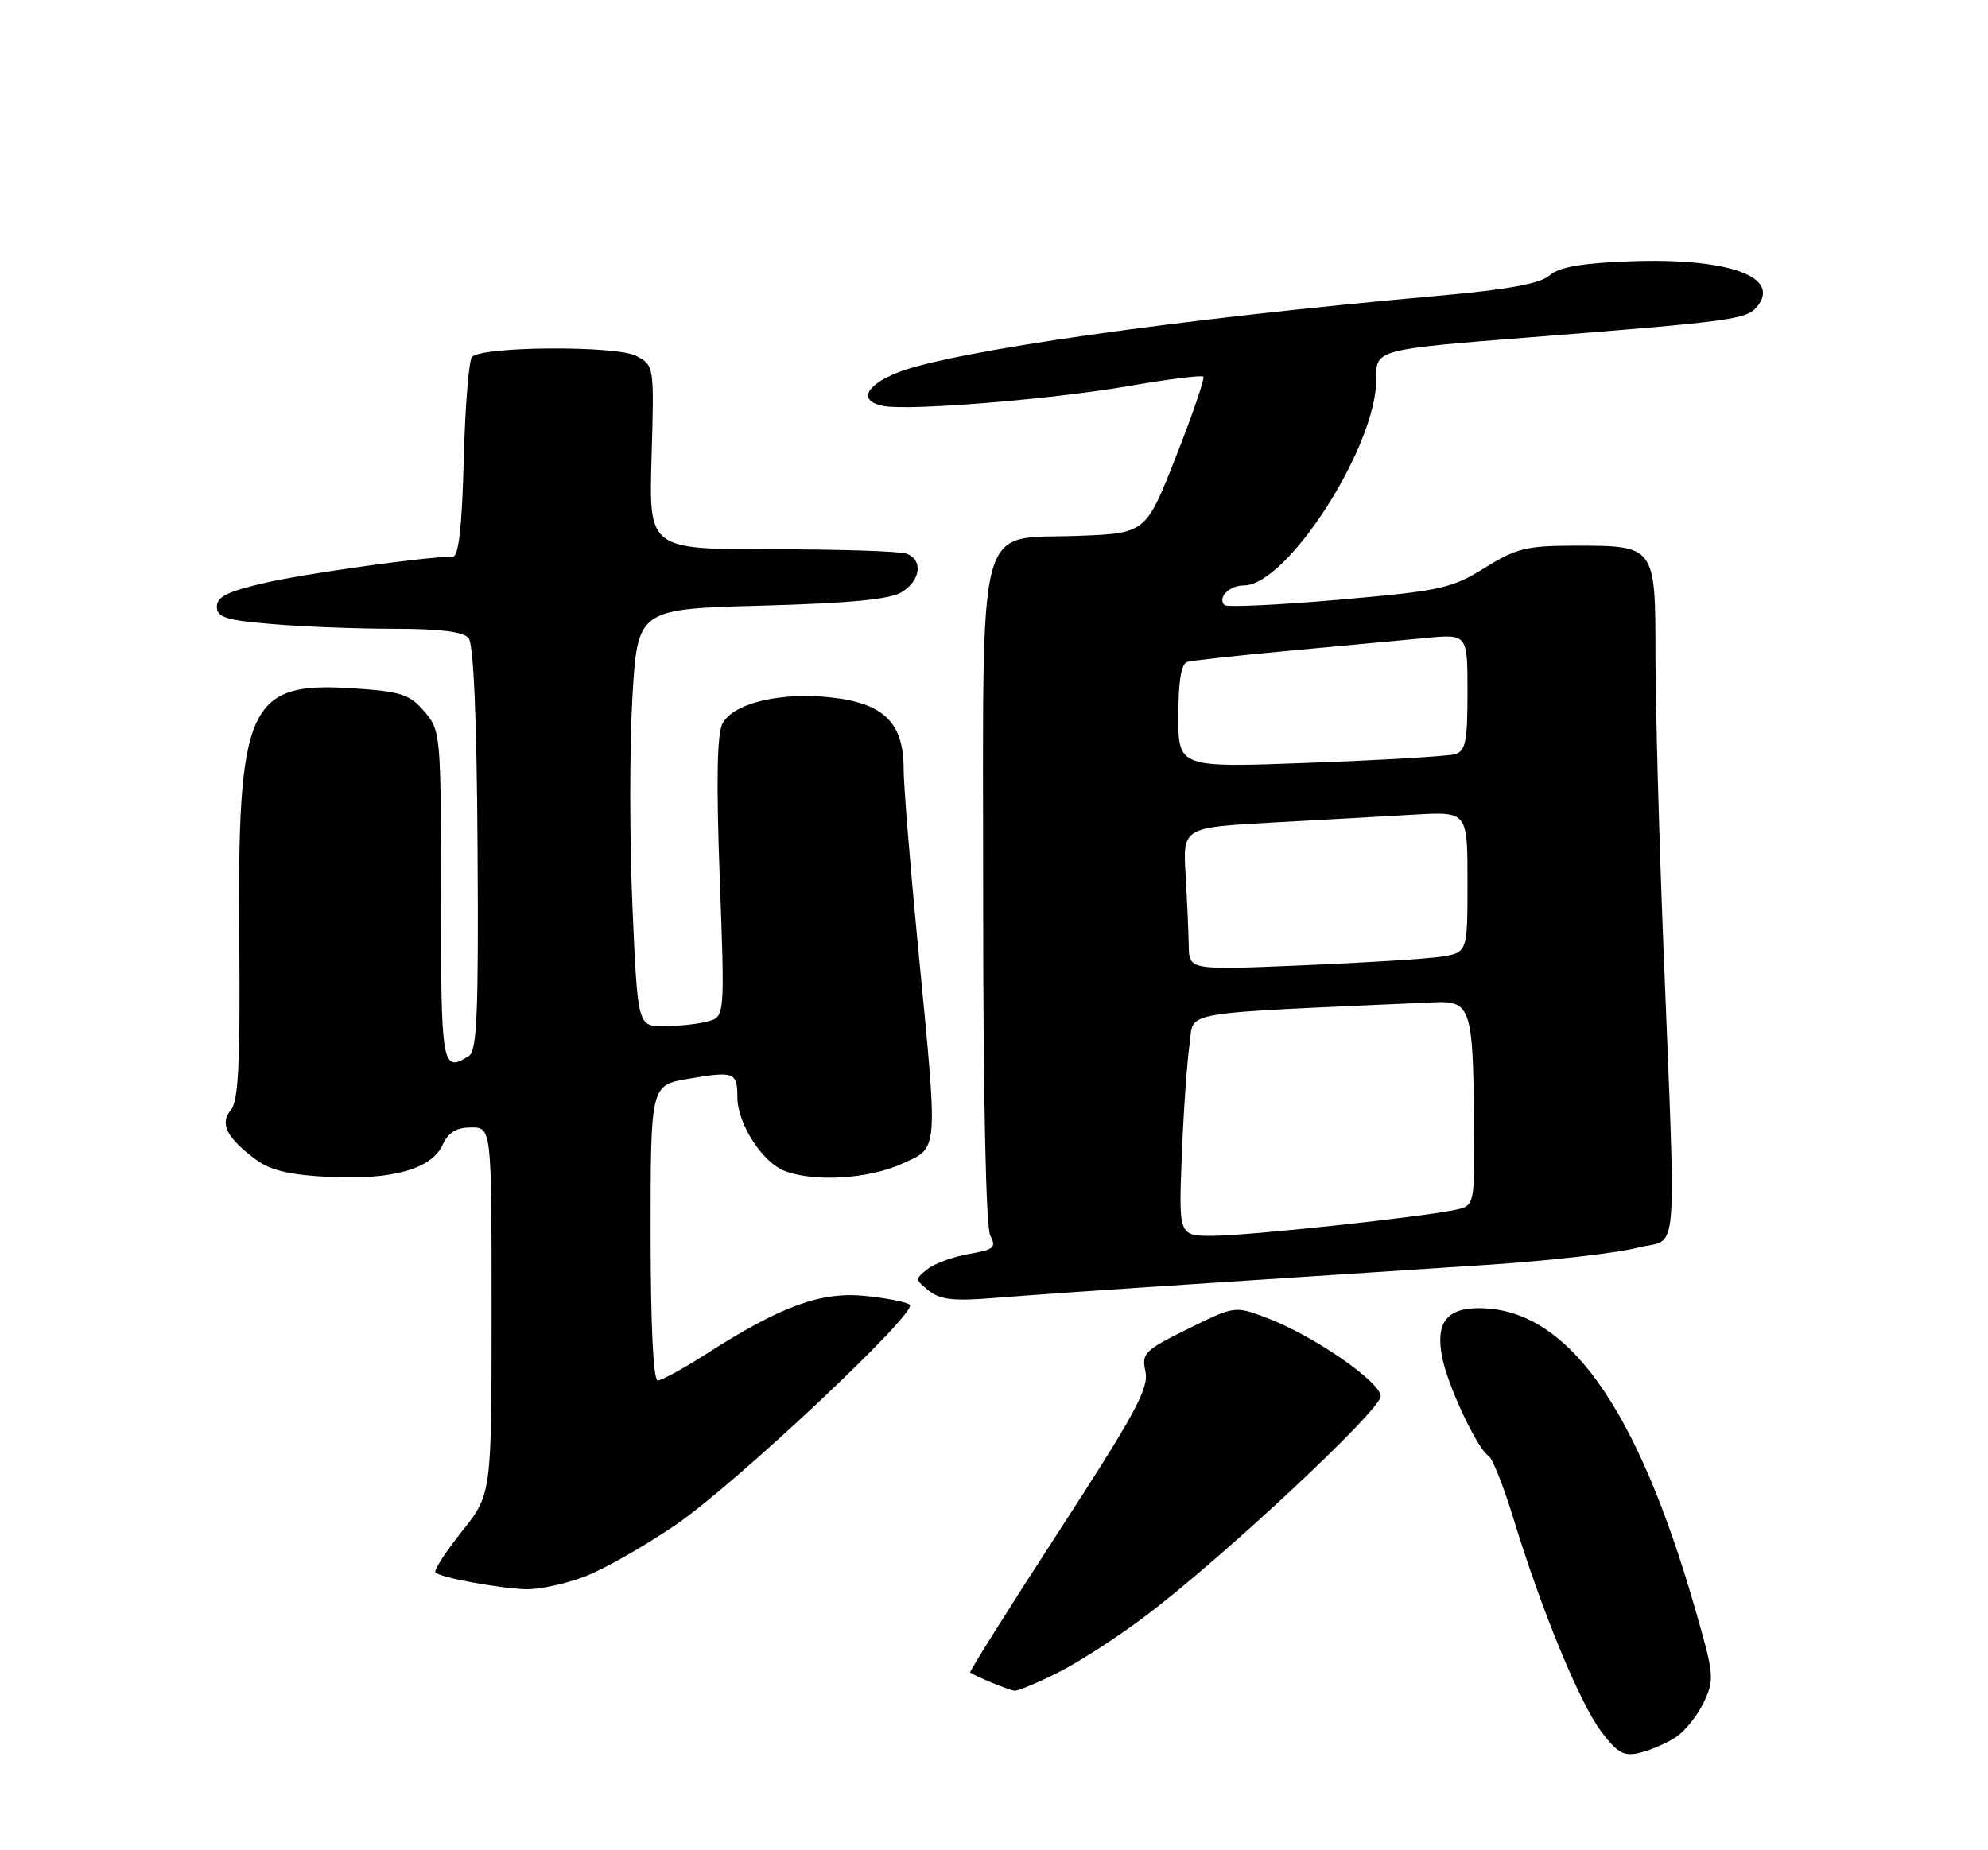 <?xml version="1.0" encoding="UTF-8" standalone="no"?>
<!DOCTYPE svg PUBLIC "-//W3C//DTD SVG 1.1//EN" "http://www.w3.org/Graphics/SVG/1.1/DTD/svg11.dtd" >
<svg xmlns="http://www.w3.org/2000/svg" xmlns:xlink="http://www.w3.org/1999/xlink" version="1.1" viewBox="0 0 275 256">
 <g >
 <path fill="currentColor"
d=" M 231.79 240.38 C 233.05 239.57 234.79 237.40 235.67 235.57 C 237.17 232.41 237.12 231.75 234.59 222.95 C 226.44 194.52 216.76 181.00 204.56 181.00 C 200.13 181.00 198.59 183.02 199.47 187.68 C 200.22 191.67 204.35 200.48 205.93 201.46 C 206.46 201.78 208.03 205.75 209.41 210.28 C 213.28 222.94 218.58 235.76 221.54 239.64 C 223.79 242.59 224.65 243.06 226.86 242.51 C 228.31 242.16 230.53 241.20 231.79 240.38 Z  M 146.35 231.42 C 149.18 230.01 154.65 226.47 158.50 223.56 C 169.18 215.50 191.00 195.10 190.99 193.19 C 190.97 191.20 181.75 184.83 175.32 182.38 C 170.82 180.66 170.82 180.66 164.34 183.86 C 158.30 186.84 157.89 187.24 158.45 189.78 C 158.95 192.07 157.02 195.64 146.48 211.87 C 139.56 222.52 134.04 231.32 134.20 231.42 C 135.30 232.10 139.65 233.88 140.35 233.93 C 140.82 233.97 143.52 232.84 146.35 231.42 Z  M 80.87 218.14 C 83.56 217.12 89.29 213.85 93.60 210.89 C 101.96 205.13 126.93 181.63 125.86 180.54 C 125.50 180.17 122.74 179.62 119.72 179.31 C 113.58 178.68 108.10 180.67 97.62 187.38 C 94.51 189.37 91.52 191.00 90.98 191.00 C 90.37 191.00 90.00 183.26 90.00 170.58 C 90.00 150.15 90.00 150.15 95.25 149.26 C 101.55 148.18 102.00 148.35 102.00 151.81 C 102.01 155.48 105.45 160.84 108.57 162.02 C 112.66 163.58 120.14 163.12 124.75 161.03 C 129.89 158.69 129.80 159.98 126.99 131.00 C 125.90 119.72 125.00 108.65 125.00 106.38 C 125.00 100.05 122.30 97.35 115.16 96.52 C 108.09 95.70 101.47 97.26 99.94 100.11 C 99.19 101.52 99.07 108.11 99.56 121.42 C 100.27 140.70 100.27 140.70 97.89 141.33 C 96.57 141.69 93.86 141.98 91.86 141.99 C 88.21 142.00 88.21 142.00 87.49 125.51 C 87.09 116.44 87.08 103.45 87.47 96.64 C 88.19 84.27 88.19 84.27 105.35 83.80 C 117.65 83.46 123.15 82.93 124.75 81.92 C 127.36 80.30 127.71 77.49 125.42 76.61 C 124.55 76.27 116.17 76.00 106.80 76.00 C 89.76 76.00 89.76 76.00 90.13 63.28 C 90.50 50.58 90.50 50.57 88.00 49.24 C 85.28 47.80 66.77 47.90 65.30 49.37 C 64.86 49.80 64.34 56.20 64.15 63.58 C 63.91 72.83 63.45 77.00 62.65 77.01 C 58.83 77.04 42.55 79.31 36.80 80.61 C 31.54 81.81 30.00 82.56 30.00 83.93 C 30.00 85.42 31.24 85.81 37.65 86.35 C 41.86 86.71 49.45 87.00 54.53 87.00 C 60.82 87.00 64.09 87.41 64.82 88.28 C 65.51 89.11 65.95 99.42 66.06 117.40 C 66.21 140.01 65.98 145.40 64.87 146.10 C 61.14 148.46 61.00 147.66 61.00 124.06 C 61.00 101.51 60.96 101.07 58.68 98.42 C 56.64 96.04 55.47 95.67 48.71 95.23 C 34.30 94.31 32.82 97.61 33.10 130.23 C 33.24 147.08 32.98 152.32 31.95 153.56 C 30.36 155.47 31.33 157.41 35.38 160.43 C 37.38 161.93 40.04 162.56 45.47 162.84 C 54.25 163.28 59.70 161.75 61.23 158.40 C 62.01 156.69 63.13 156.00 65.16 156.00 C 68.00 156.00 68.00 156.00 68.00 181.37 C 68.00 206.74 68.00 206.74 63.88 211.91 C 61.61 214.76 59.97 217.31 60.24 217.57 C 60.94 218.28 68.96 219.76 72.74 219.89 C 74.52 219.95 78.18 219.16 80.87 218.14 Z  M 167.50 177.51 C 180.15 176.69 197.47 175.55 206.00 174.99 C 214.53 174.42 223.75 173.36 226.50 172.64 C 232.30 171.12 231.87 176.18 230.07 130.20 C 229.48 115.18 229.00 97.35 229.00 90.57 C 229.00 75.56 228.96 75.50 218.00 75.50 C 211.16 75.50 209.78 75.84 205.37 78.58 C 200.78 81.43 199.30 81.75 185.20 82.98 C 176.82 83.71 169.71 84.04 169.39 83.72 C 168.37 82.70 170.04 81.00 172.06 81.00 C 178.07 81.00 190.50 61.60 190.37 52.42 C 190.32 48.35 190.32 48.35 211.91 46.65 C 239.55 44.47 241.59 44.19 243.03 42.46 C 246.49 38.30 239.10 35.65 225.41 36.16 C 218.77 36.41 215.69 36.95 214.35 38.11 C 213.03 39.25 208.60 40.06 199.00 40.92 C 162.89 44.13 131.56 48.59 124.11 51.57 C 119.60 53.38 118.73 55.53 122.25 56.18 C 125.89 56.86 145.71 55.23 156.26 53.39 C 161.63 52.46 166.21 51.88 166.45 52.11 C 166.68 52.34 164.98 57.31 162.68 63.16 C 158.50 73.78 158.50 73.78 149.16 74.14 C 134.84 74.69 136.00 70.27 136.00 124.18 C 136.00 151.90 136.38 169.84 136.99 170.98 C 137.85 172.59 137.49 172.91 134.08 173.49 C 131.94 173.85 129.36 174.79 128.34 175.57 C 126.56 176.95 126.57 177.05 128.50 178.59 C 130.08 179.84 131.97 180.05 137.50 179.59 C 141.35 179.27 154.85 178.33 167.50 177.51 Z  M 163.48 159.85 C 163.72 153.72 164.21 146.79 164.56 144.45 C 165.26 139.79 162.13 140.32 198.43 138.68 C 203.42 138.45 203.77 139.50 203.90 155.17 C 204.00 166.84 204.00 166.84 201.25 167.41 C 196.24 168.45 172.58 170.98 167.77 170.99 C 163.04 171.00 163.04 171.00 163.48 159.85 Z  M 164.44 130.86 C 164.41 129.01 164.21 124.58 164.00 121.00 C 163.63 114.50 163.63 114.50 176.06 113.81 C 182.90 113.44 191.76 112.94 195.75 112.71 C 203.00 112.30 203.00 112.30 203.00 122.06 C 203.00 131.82 203.00 131.82 199.25 132.38 C 197.19 132.68 188.53 133.22 180.00 133.57 C 164.50 134.22 164.50 134.22 164.44 130.86 Z  M 163.00 99.08 C 163.00 94.22 163.40 91.82 164.25 91.58 C 164.94 91.39 171.35 90.68 178.50 90.02 C 185.65 89.36 194.09 88.57 197.25 88.27 C 203.00 87.72 203.00 87.72 203.00 95.79 C 203.00 102.63 202.73 103.94 201.25 104.36 C 200.29 104.63 191.29 105.17 181.25 105.54 C 163.00 106.23 163.00 106.23 163.00 99.08 Z "/>
</g>
</svg>